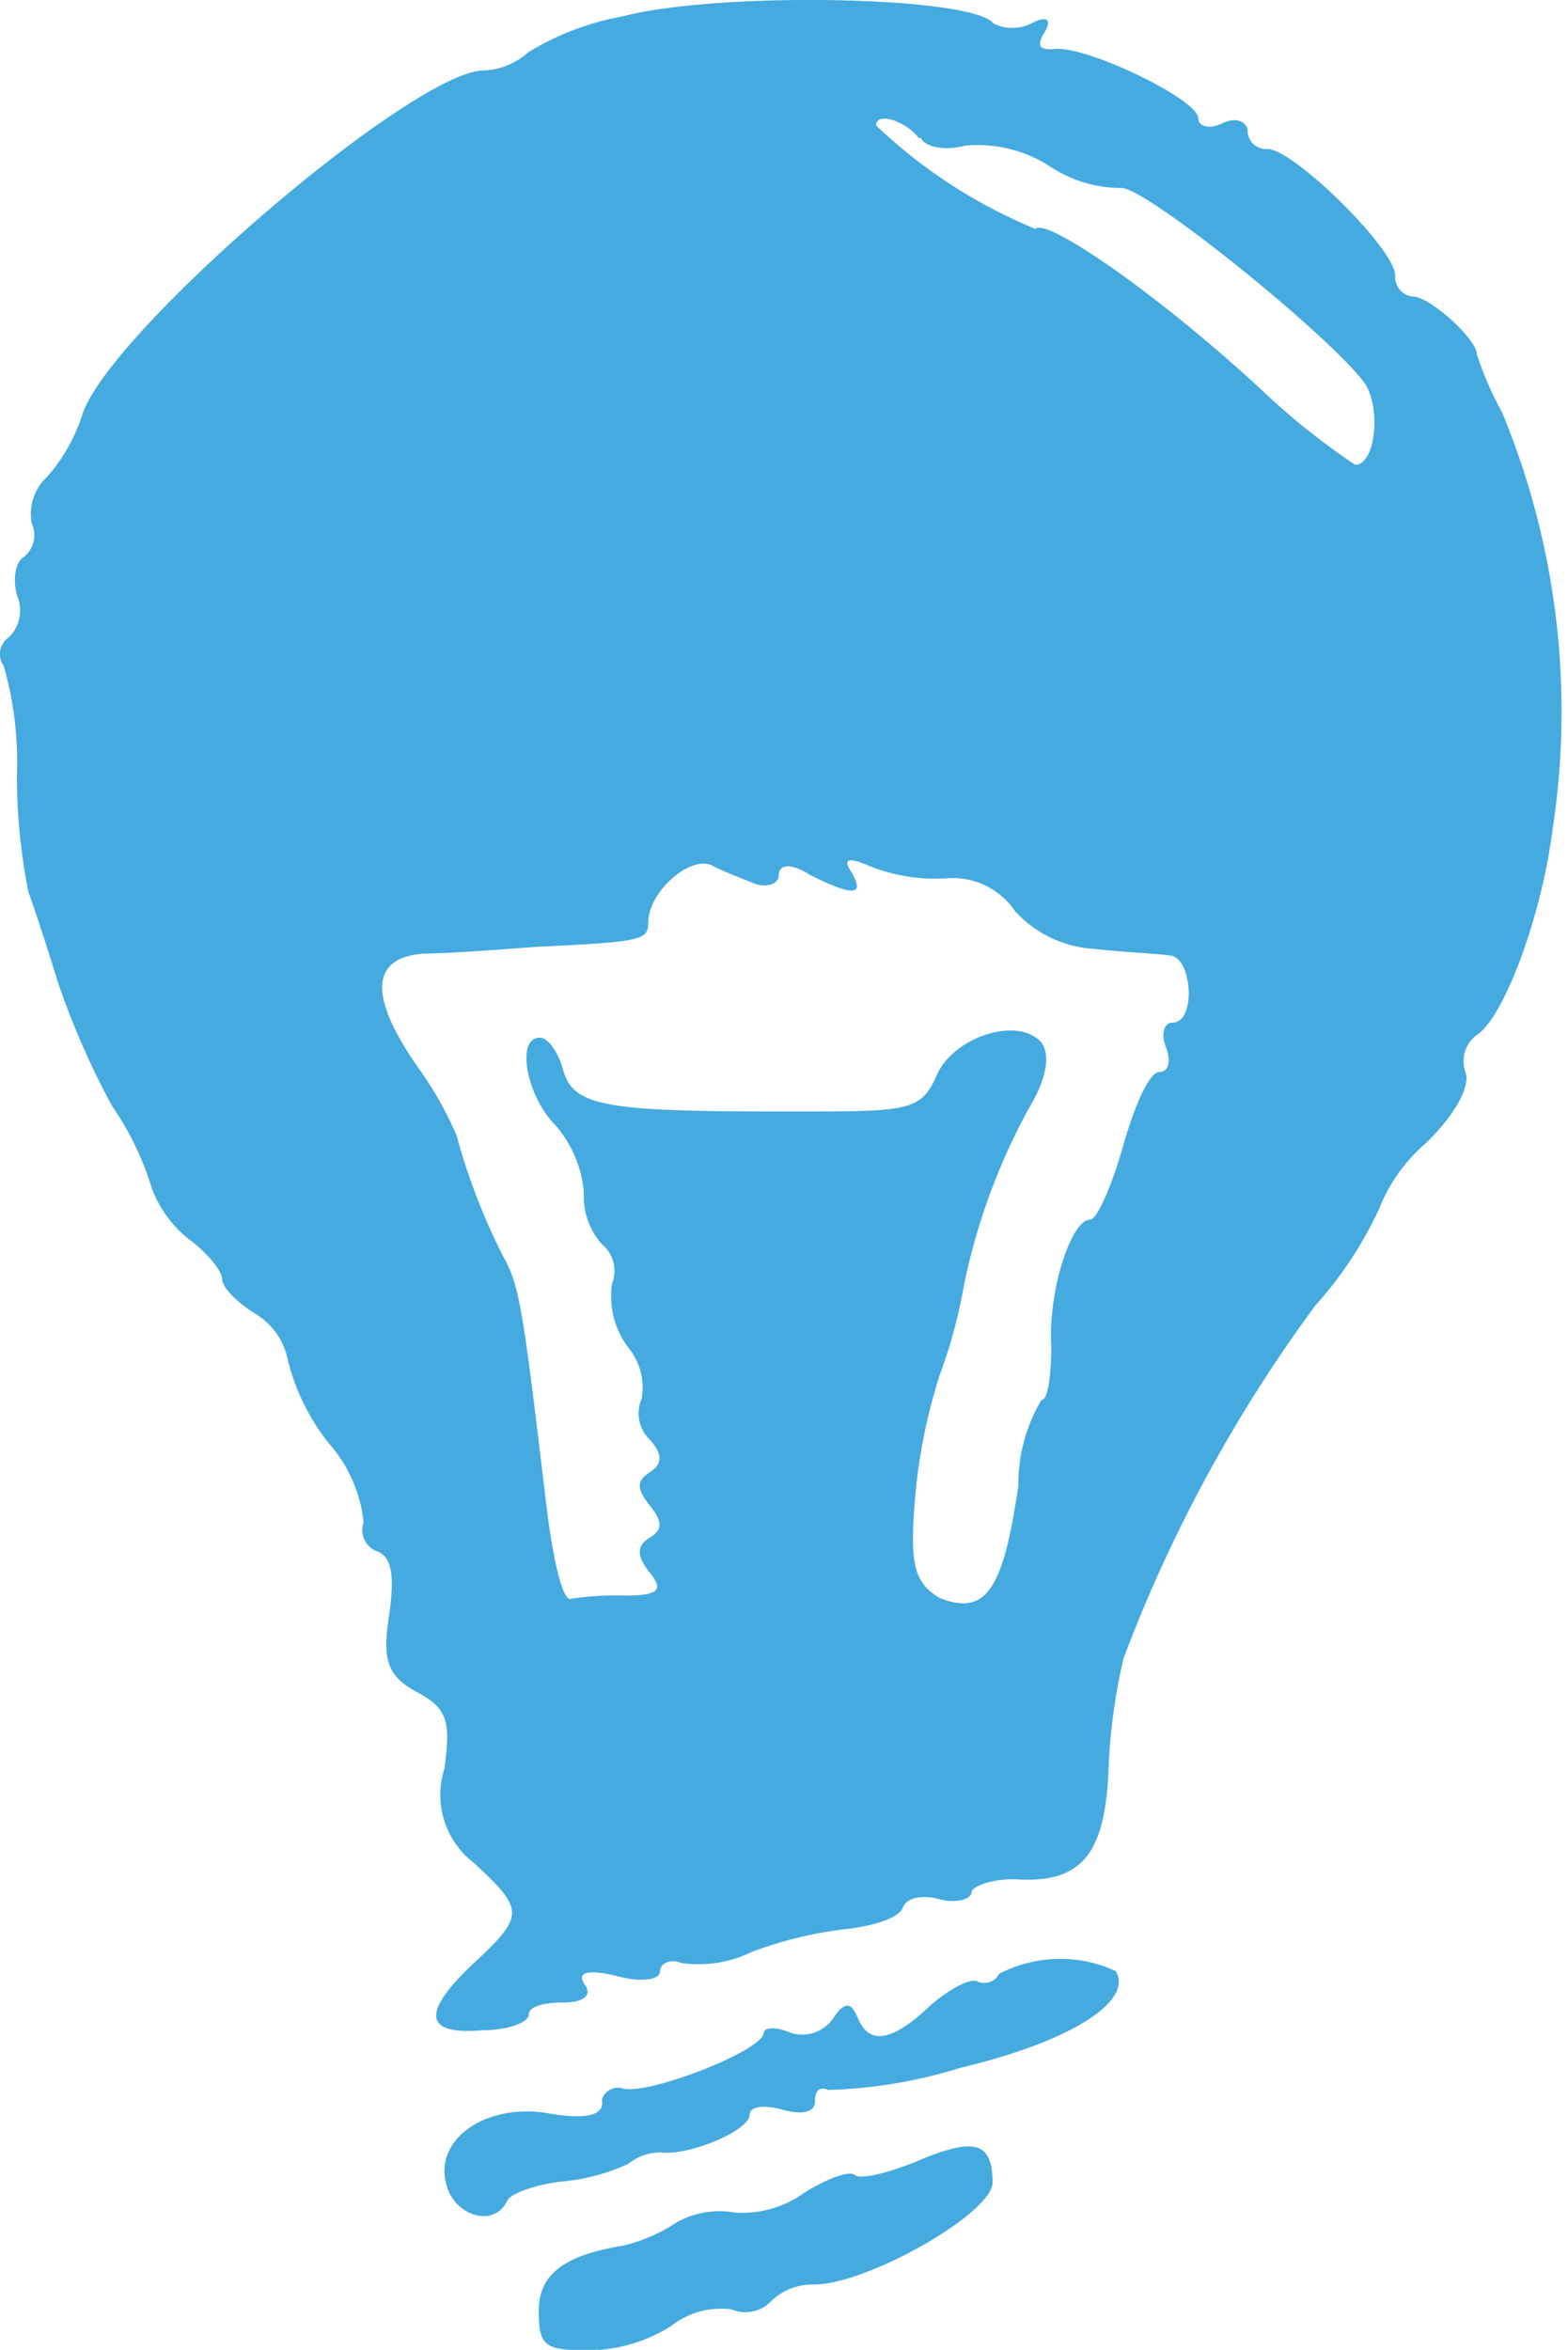<svg xmlns="http://www.w3.org/2000/svg" viewBox="0 0 33.38 50"><defs><style>.cls-1{fill:#44aadf;}</style></defs><title>intellect 2</title><g id="Слой_2" data-name="Слой 2"><g id="Слой_1-2" data-name="Слой 1"><g id="Слой_2-2" data-name="Слой 2"><g id="Слой_1-2-2" data-name="Слой 1-2"><path class="cls-1" d="M13.25.35a5.79,5.79,0,0,0-2,.76,1.52,1.52,0,0,1-.95.39c-1.5,0-8,5.58-8.55,7.33A3.71,3.71,0,0,1,1,10.15a1.06,1.06,0,0,0-.32,1,.59.59,0,0,1-.17.7c-.18.1-.25.49-.14.84a.8.8,0,0,1-.18.87.43.43,0,0,0-.11.61v0a7.43,7.43,0,0,1,.28,2.34A12.54,12.54,0,0,0,.61,19c.11.28.39,1.15.63,1.92a16.93,16.93,0,0,0,1.15,2.62,6.22,6.22,0,0,1,.84,1.74A2.49,2.49,0,0,0,4,26.35c.42.31.73.7.73.87s.31.49.7.73a1.49,1.49,0,0,1,.7,1A4.62,4.62,0,0,0,7,30.71a3,3,0,0,1,.74,1.68A.49.49,0,0,0,8,33h0c.34.1.41.52.28,1.39s-.07,1.26.59,1.61.73.63.59,1.64a1.82,1.82,0,0,0,.63,2c1.08,1,1.08,1.12,0,2.13s-1.12,1.54.17,1.43c.56,0,1-.17,1-.34s.32-.25.73-.25.63-.14.46-.38,0-.35.7-.18c.52.14.9.07.9-.1s.21-.28.46-.18a2.58,2.58,0,0,0,1.5-.24,8.48,8.48,0,0,1,2.06-.49c.56-.07,1.08-.24,1.15-.45s.42-.28.77-.18.69,0,.69-.14.49-.31,1-.28c1.36.07,1.85-.55,1.92-2.37a12.32,12.32,0,0,1,.32-2.34,31.14,31.14,0,0,1,4.08-7.5,8.32,8.32,0,0,0,1.36-2.06,3.54,3.54,0,0,1,1-1.4c.6-.59.94-1.18.84-1.5a.69.69,0,0,1,.24-.8c.56-.35,1.37-2.48,1.61-4.36a16.61,16.61,0,0,0-1.08-8.9,6.93,6.93,0,0,1-.53-1.22c0-.32-1-1.23-1.36-1.23a.42.42,0,0,1-.38-.45c0-.56-2.16-2.69-2.72-2.69a.39.39,0,0,1-.42-.37h0c0-.21-.25-.32-.53-.18s-.52.07-.52-.1c0-.42-2.51-1.61-3.11-1.47-.27,0-.34-.07-.17-.35s.07-.38-.28-.2a.9.9,0,0,1-.8,0C20.72-.08,15.31-.19,13.25.35ZM19.6,2.93c.1.21.52.28.94.17a2.84,2.84,0,0,1,1.78.42A2.76,2.76,0,0,0,23.86,4c.45-.07,4.29,3,5.16,4.11.39.49.28,1.78-.17,1.78a15,15,0,0,1-2-1.6c-2.16-2-4.57-3.67-4.81-3.42a11,11,0,0,1-3.39-2.2c0-.31.66-.08.91.27ZM16.06,18.8c.28.1.52,0,.52-.18s.18-.31.67,0c.9.45,1.18.45.87-.07-.18-.28-.07-.32.42-.11a3.81,3.81,0,0,0,1.6.25,1.6,1.6,0,0,1,1.47.7,2.48,2.48,0,0,0,1.67.8c.63.07,1.36.1,1.61.14.49,0,.59,1.43.07,1.43-.18,0-.25.24-.14.52s.07.53-.14.53-.52.69-.77,1.57-.56,1.57-.7,1.57c-.41,0-.9,1.53-.83,2.69,0,.62-.07,1.15-.21,1.15a3.49,3.49,0,0,0-.49,1.81C21.36,33.81,21,34.4,20,34c-.53-.32-.63-.7-.53-2A12,12,0,0,1,20,29.27a10.69,10.69,0,0,0,.52-1.92A13.43,13.43,0,0,1,22,23.41c.31-.56.35-1.05.14-1.26-.53-.52-1.85-.07-2.2.73s-.63.77-3.32.77c-3.77,0-4.43-.11-4.64-.91-.1-.35-.31-.66-.49-.66-.52,0-.28,1.26.35,1.88a2.49,2.49,0,0,1,.59,1.43,1.51,1.51,0,0,0,.39,1.09.73.73,0,0,1,.21.83,1.81,1.81,0,0,0,.35,1.37,1.34,1.34,0,0,1,.28,1.08.78.78,0,0,0,.17.87c.28.31.28.52,0,.7s-.28.35,0,.7.28.52,0,.69-.28.39,0,.74.24.49-.53.49a6.35,6.35,0,0,0-1.15.07c-.17.06-.38-.84-.52-2-.49-4.09-.56-4.65-.91-5.27a13.37,13.37,0,0,1-1-2.59,7.79,7.79,0,0,0-.88-1.53c-1-1.47-.94-2.27.21-2.34.39,0,1.43-.07,2.31-.14,2.3-.11,2.44-.14,2.44-.52,0-.63.84-1.4,1.33-1.23C15.34,18.52,15.79,18.69,16.06,18.8Z"/><path class="cls-1" d="M21.27,42a.36.36,0,0,1-.45.17c-.14-.1-.59.14-1,.49-.84.8-1.33.87-1.57.25-.14-.32-.28-.32-.53.06a.8.8,0,0,1-.9.28c-.32-.14-.56-.1-.56,0,0,.38-2.45,1.33-3,1.19a.35.35,0,0,0-.44.22.28.28,0,0,0,0,.09c0,.28-.42.35-1.19.21-1.36-.21-2.48.63-2.09,1.64.24.59,1,.77,1.25.24.07-.17.6-.35,1.15-.42a4.27,4.27,0,0,0,1.44-.38,1.07,1.07,0,0,1,.69-.24c.6.07,1.89-.46,1.89-.81,0-.17.31-.21.7-.1s.69.07.69-.18.11-.31.28-.24A10.41,10.41,0,0,0,20.44,44c2.37-.56,3.7-1.43,3.31-2.06A2.81,2.81,0,0,0,21.27,42Z"/><path class="cls-1" d="M19.49,46c-.59.24-1.18.38-1.29.28s-.59.07-1.08.38a2.27,2.27,0,0,1-1.47.42,1.88,1.88,0,0,0-1.25.21,3.51,3.51,0,0,1-1.12.49c-1.29.21-1.81.62-1.81,1.39s.14.84,1.08.84a3.34,3.34,0,0,0,1.74-.52,1.72,1.72,0,0,1,1.29-.35.75.75,0,0,0,.84-.18,1.27,1.27,0,0,1,.91-.35c1.12,0,3.77-1.5,3.8-2.16C21.13,45.57,20.75,45.46,19.49,46Z"/></g></g></g></g></svg>